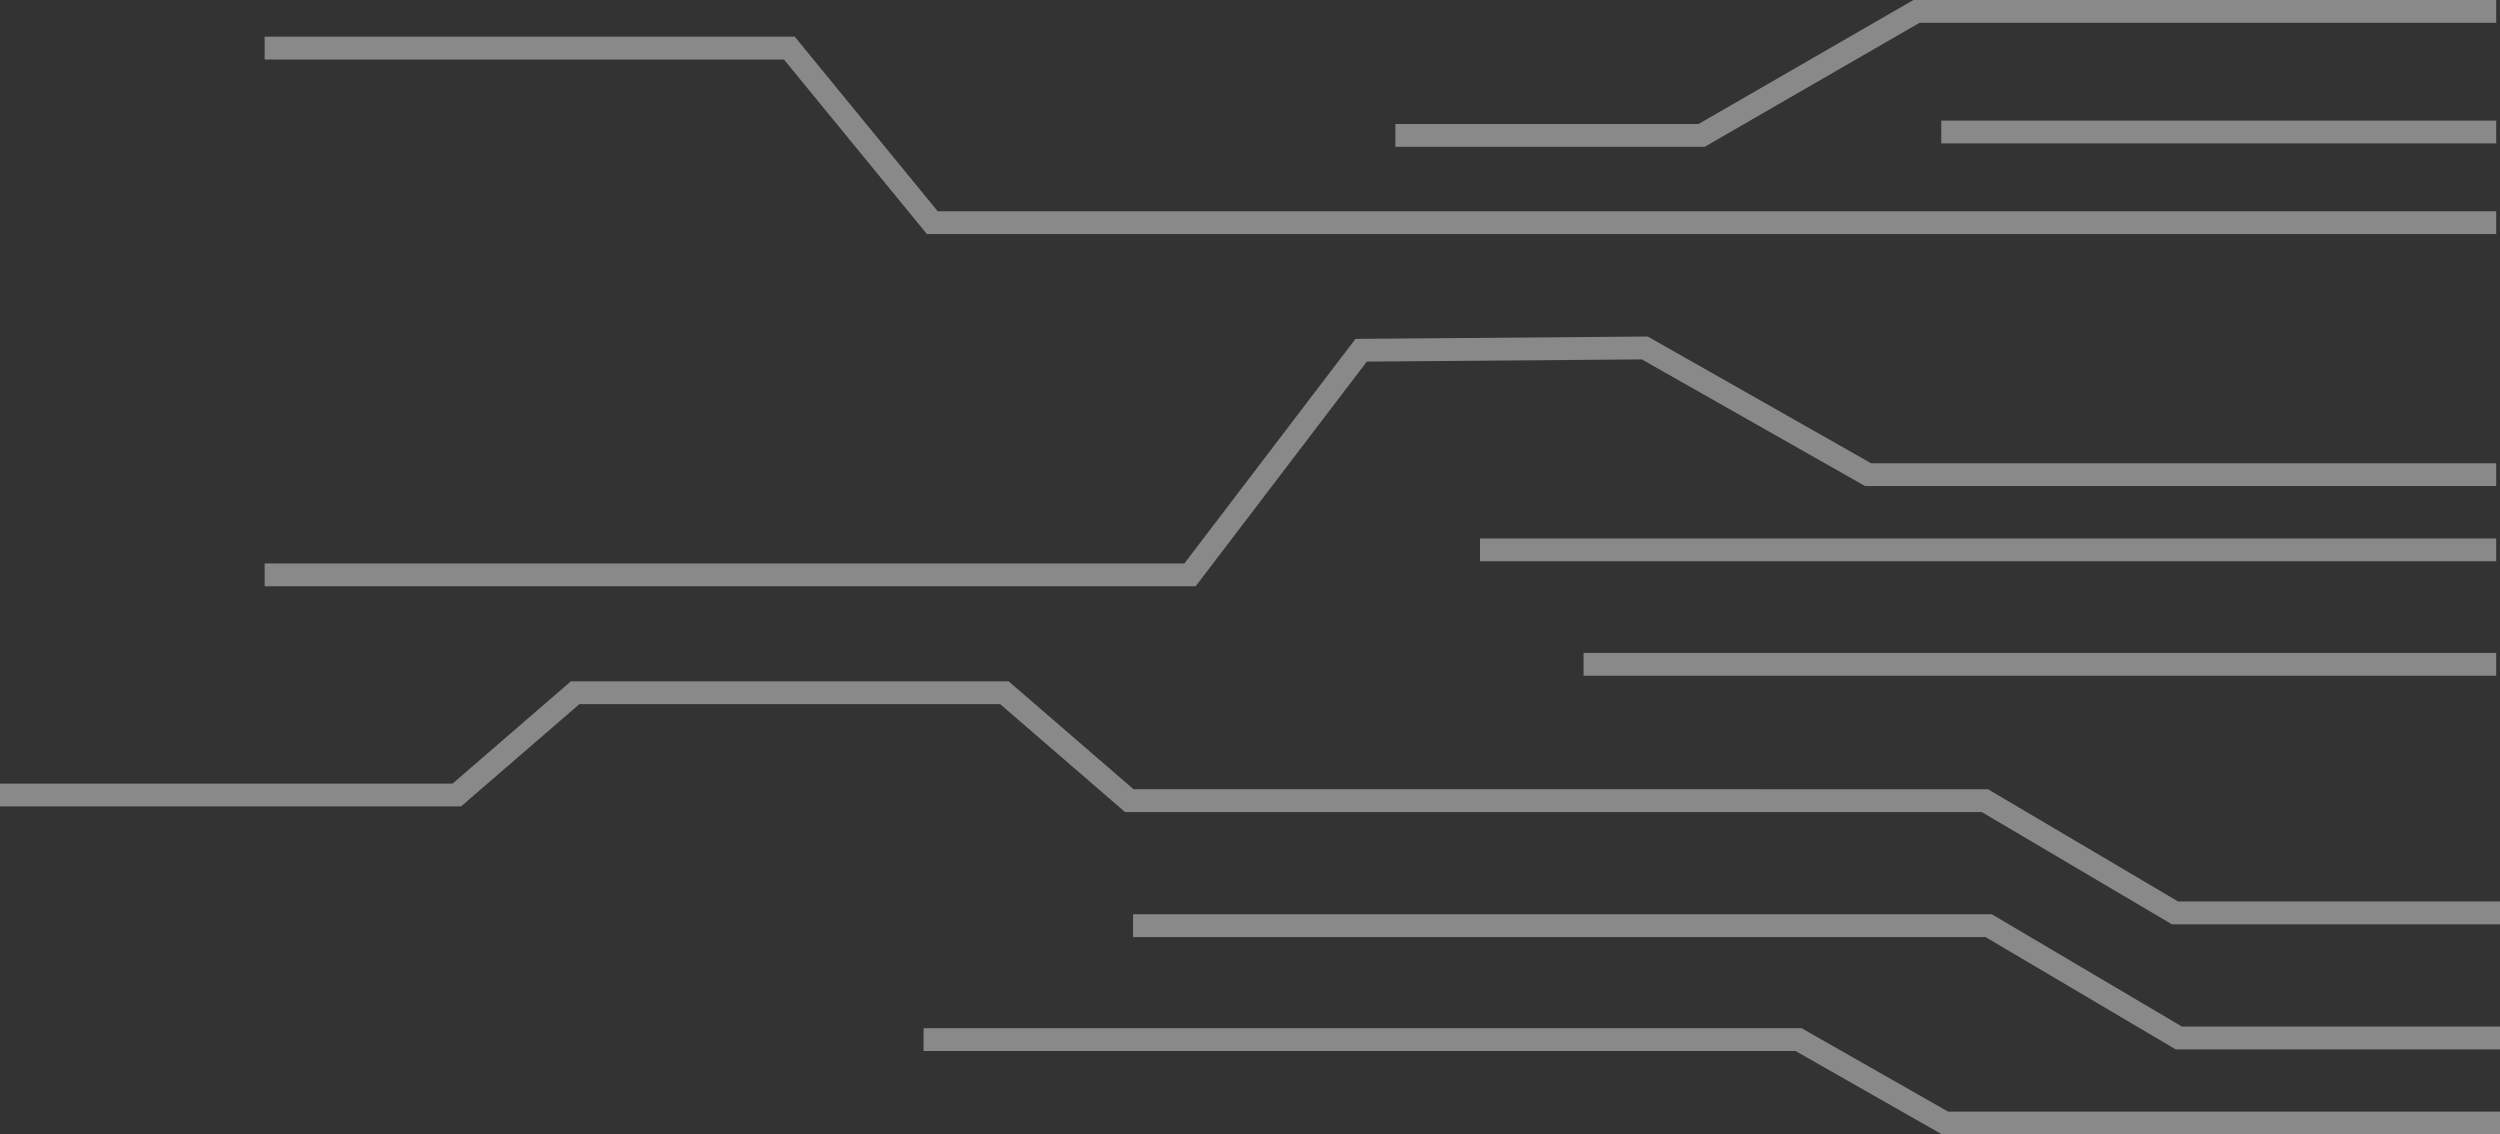 <svg xmlns="http://www.w3.org/2000/svg" width="328.695" height="149.148" viewBox="0 0 328.695 149.148">
  <rect x="0" y="0" width="328.695" height="149.148" fill="#333333" stroke="none"/>
  <g id="Grupo_130801" data-name="Grupo 130801" transform="translate(328.695 1.5) rotate(90)" opacity="0.6">
    <g id="Grupo_130082" data-name="Grupo 130082" transform="translate(0 0)">
      <g id="Grupo_130709" data-name="Grupo 130709" transform="translate(0 0)">
        <g id="Grupo_130708" data-name="Grupo 130708" transform="translate(146.148 0) rotate(90)" opacity="0.7">
          <path id="Trazado_247495" data-name="Trazado 247495" d="M0,13.173H82.584l29.362,16.658,37.29-.3L171.735,0H293.4" transform="translate(0.498 72.068)" fill="none" stroke="#fefefe" stroke-miterlimit="10" stroke-width="3"/>
          <path id="Trazado_247496" data-name="Trazado 247496" d="M179.723,14.764H67.228L42.229,0H0" transform="translate(0 11.178)" fill="none" stroke="#fefefe" stroke-miterlimit="10" stroke-width="3"/>
          <path id="Trazado_247497" data-name="Trazado 247497" d="M328.7,15.5H268.637l-15.562,13.45H196.64l-16.419-14.19H67.727L42.728,0H0" transform="translate(0 27.621)" fill="none" stroke="#fefefe" stroke-miterlimit="10" stroke-width="3"/>
          <line id="Línea_338" data-name="Línea 338" x2="133.611" transform="translate(0.498 75.355)" fill="none" stroke="#fefefe" stroke-miterlimit="10" stroke-width="3"/>
          <path id="Trazado_247501" data-name="Trazado 247501" d="M0,16.3H76.225L104.468,0H144.74" transform="translate(0.498 129.848)" fill="none" stroke="#fefefe" stroke-miterlimit="10" stroke-width="3"/>
          <path id="Trazado_247502" data-name="Trazado 247502" d="M0,0H205.617l18.8,22.953H293.4" transform="translate(0.498 118.371)" fill="none" stroke="#fefefe" stroke-miterlimit="10" stroke-width="3"/>
          <line id="Línea_341" data-name="Línea 341" x2="72.966" transform="translate(0.498 130.291)" fill="none" stroke="#fefefe" stroke-miterlimit="10" stroke-width="3"/>
          <line id="Línea_347" data-name="Línea 347" x2="119.994" transform="translate(0.498 60.305)" fill="none" stroke="#fefefe" stroke-miterlimit="10" stroke-width="3"/>
          <path id="Trazado_247510" data-name="Trazado 247510" d="M0,0H72.966L92.227,10.964H207.265" fill="none" stroke="#fefefe" stroke-miterlimit="10" stroke-width="3"/>
        </g>
      </g>
    </g>
  </g>
</svg>
